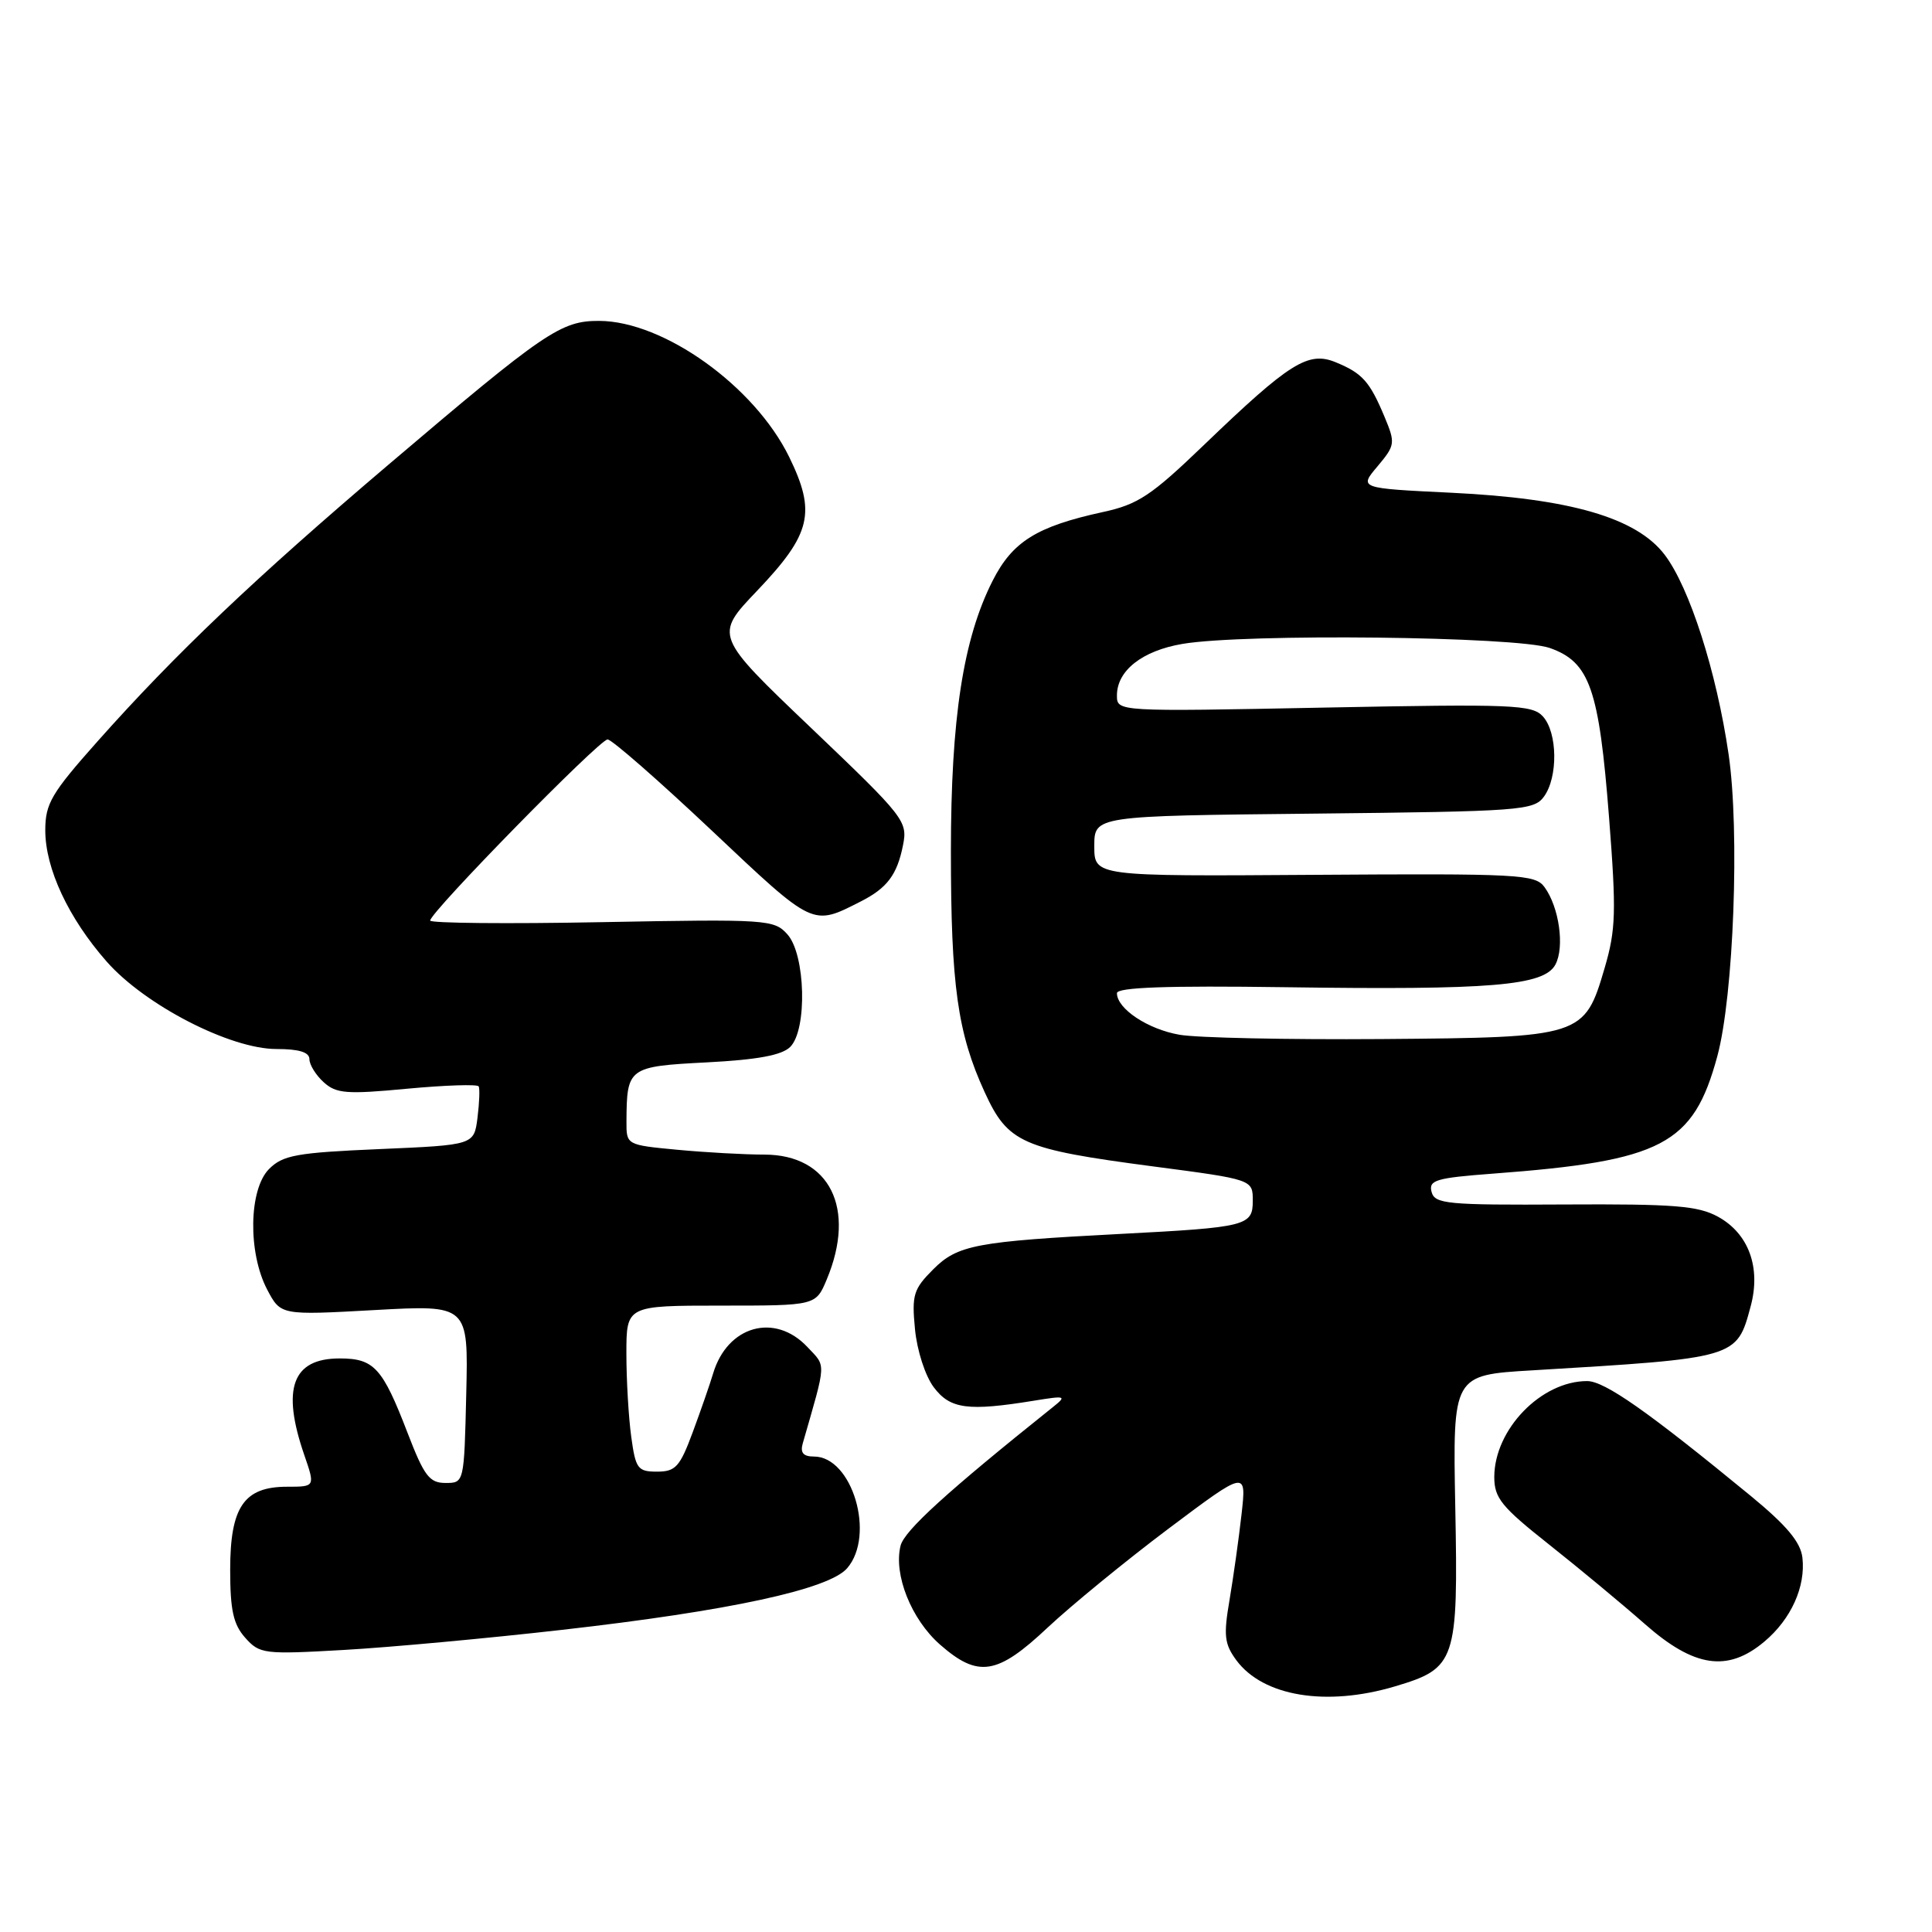 <?xml version="1.0" encoding="UTF-8" standalone="no"?>
<!DOCTYPE svg PUBLIC "-//W3C//DTD SVG 1.1//EN" "http://www.w3.org/Graphics/SVG/1.1/DTD/svg11.dtd" >
<svg xmlns="http://www.w3.org/2000/svg" xmlns:xlink="http://www.w3.org/1999/xlink" version="1.1" viewBox="0 0 256 256">
 <g >
 <path fill="currentColor"
d=" M 184.82 223.46 C 192.93 221.05 193.23 220.18 192.83 199.65 C 192.50 182.20 192.50 182.20 203.00 181.58 C 230.22 179.95 230.12 179.98 231.97 173.10 C 233.36 167.96 231.71 163.45 227.64 161.22 C 224.99 159.77 221.81 159.52 207.33 159.60 C 191.70 159.69 190.11 159.53 189.69 157.93 C 189.28 156.37 190.27 156.08 197.86 155.51 C 220.28 153.83 224.37 151.69 227.55 139.97 C 229.72 131.96 230.54 110.14 229.05 99.96 C 227.45 88.99 223.87 77.83 220.57 73.50 C 216.83 68.60 208.06 66.05 192.29 65.29 C 180.07 64.70 180.07 64.70 182.53 61.79 C 184.87 59.00 184.91 58.72 183.47 55.26 C 181.50 50.55 180.53 49.46 177.01 48.01 C 173.35 46.49 170.90 48.03 159.50 58.99 C 152.54 65.68 150.80 66.84 146.13 67.85 C 137.37 69.76 134.16 71.76 131.53 76.95 C 127.62 84.66 126.00 95.18 126.00 112.82 C 126.00 130.59 126.88 136.88 130.47 144.71 C 133.56 151.45 135.38 152.26 152.75 154.55 C 166.00 156.29 166.00 156.29 166.00 159.10 C 166.00 162.43 165.22 162.63 148.50 163.50 C 129.32 164.50 126.89 164.96 123.66 168.19 C 121.04 170.81 120.80 171.58 121.24 176.12 C 121.51 178.95 122.60 182.32 123.73 183.82 C 125.90 186.71 128.26 187.02 137.00 185.60 C 141.24 184.91 141.38 184.96 139.50 186.46 C 125.47 197.68 119.84 202.81 119.33 204.81 C 118.38 208.62 120.74 214.56 124.55 217.91 C 129.61 222.35 132.13 221.96 138.82 215.66 C 141.95 212.73 149.15 206.83 154.83 202.56 C 165.17 194.80 165.17 194.80 164.51 200.65 C 164.15 203.87 163.43 208.97 162.92 212.00 C 162.11 216.72 162.24 217.84 163.83 220.00 C 167.38 224.78 175.73 226.16 184.82 223.46 Z  M 233.79 217.52 C 237.33 214.55 239.27 210.24 238.83 206.40 C 238.59 204.34 236.75 202.14 232.00 198.23 C 218.34 187.01 212.63 183.00 210.30 183.00 C 204.21 183.00 198.01 189.41 198.00 195.71 C 198.00 198.50 198.95 199.66 205.25 204.65 C 209.24 207.81 214.95 212.55 217.95 215.19 C 224.49 220.96 228.93 221.61 233.79 217.52 Z  M 74.50 215.96 C 96.64 213.45 109.84 210.59 112.25 207.80 C 116.03 203.43 112.93 193.00 107.86 193.00 C 106.44 193.00 106.01 192.50 106.37 191.25 C 109.53 180.26 109.49 181.15 106.99 178.49 C 102.67 173.89 96.38 175.66 94.49 182.00 C 94.08 183.38 92.87 186.86 91.80 189.75 C 90.09 194.37 89.52 195.00 87.06 195.00 C 84.50 195.00 84.22 194.62 83.64 190.36 C 83.29 187.81 83.00 182.86 83.00 179.36 C 83.00 173.00 83.00 173.00 95.55 173.00 C 108.10 173.00 108.10 173.00 109.55 169.53 C 113.49 160.11 109.94 153.01 101.30 152.99 C 98.66 152.99 93.46 152.70 89.75 152.35 C 83.00 151.71 83.00 151.71 83.01 148.61 C 83.05 141.45 83.23 141.31 93.66 140.77 C 100.39 140.42 103.61 139.82 104.71 138.72 C 106.99 136.44 106.74 126.47 104.33 123.80 C 102.57 121.84 101.65 121.78 79.75 122.19 C 67.24 122.43 57.00 122.33 57.00 121.98 C 57.00 120.87 79.45 97.96 80.51 97.98 C 81.07 97.99 87.28 103.42 94.31 110.05 C 107.92 122.89 107.59 122.73 114.07 119.44 C 117.55 117.67 118.87 115.92 119.65 112.01 C 120.29 108.81 119.89 108.30 107.48 96.46 C 94.65 84.22 94.65 84.22 100.32 78.28 C 107.49 70.75 108.17 67.92 104.57 60.55 C 99.98 51.17 87.96 42.56 79.41 42.52 C 74.32 42.50 72.25 43.91 51.50 61.55 C 33.75 76.64 23.24 86.63 12.90 98.26 C 6.81 105.11 6.00 106.48 6.00 110.02 C 6.00 115.09 9.08 121.67 14.14 127.42 C 19.22 133.19 30.50 139.00 36.63 139.00 C 39.62 139.00 41.00 139.42 41.00 140.35 C 41.00 141.08 41.85 142.46 42.90 143.41 C 44.56 144.91 45.93 145.02 53.96 144.26 C 59.01 143.79 63.26 143.65 63.43 143.95 C 63.59 144.25 63.52 146.12 63.27 148.11 C 62.81 151.72 62.81 151.72 50.29 152.26 C 39.33 152.73 37.49 153.06 35.66 154.89 C 32.96 157.59 32.83 165.99 35.41 170.89 C 37.20 174.28 37.20 174.28 49.63 173.59 C 62.06 172.90 62.06 172.90 61.78 184.70 C 61.50 196.50 61.50 196.50 59.03 196.50 C 56.90 196.50 56.20 195.57 54.01 189.88 C 50.68 181.22 49.57 180.00 45.00 180.00 C 38.74 180.00 37.28 183.97 40.31 192.77 C 41.77 197.00 41.77 197.00 38.04 197.00 C 32.33 197.00 30.50 199.67 30.50 208.00 C 30.50 213.38 30.92 215.25 32.50 217.02 C 34.41 219.16 34.98 219.23 45.50 218.63 C 51.55 218.29 64.60 217.09 74.50 215.96 Z  M 156.29 137.11 C 152.08 136.38 148.00 133.66 148.00 131.60 C 148.00 130.83 154.60 130.59 170.25 130.81 C 197.61 131.20 204.60 130.62 206.10 127.81 C 207.34 125.49 206.60 120.20 204.65 117.54 C 203.42 115.85 201.29 115.74 174.16 115.92 C 145.00 116.12 145.00 116.12 145.00 112.12 C 145.00 108.11 145.00 108.11 174.08 107.81 C 201.52 107.52 203.24 107.39 204.58 105.56 C 206.46 102.98 206.39 97.09 204.45 94.94 C 203.03 93.37 200.53 93.27 175.45 93.76 C 148.00 94.30 148.00 94.30 148.00 92.15 C 148.00 88.86 151.34 86.23 156.68 85.32 C 164.91 83.92 200.96 84.32 205.35 85.86 C 210.65 87.73 211.88 91.24 213.21 108.35 C 214.18 120.81 214.11 123.19 212.63 128.24 C 209.95 137.38 209.69 137.47 183.04 137.68 C 170.64 137.77 158.60 137.52 156.29 137.11 Z "/>
</g>
</svg>